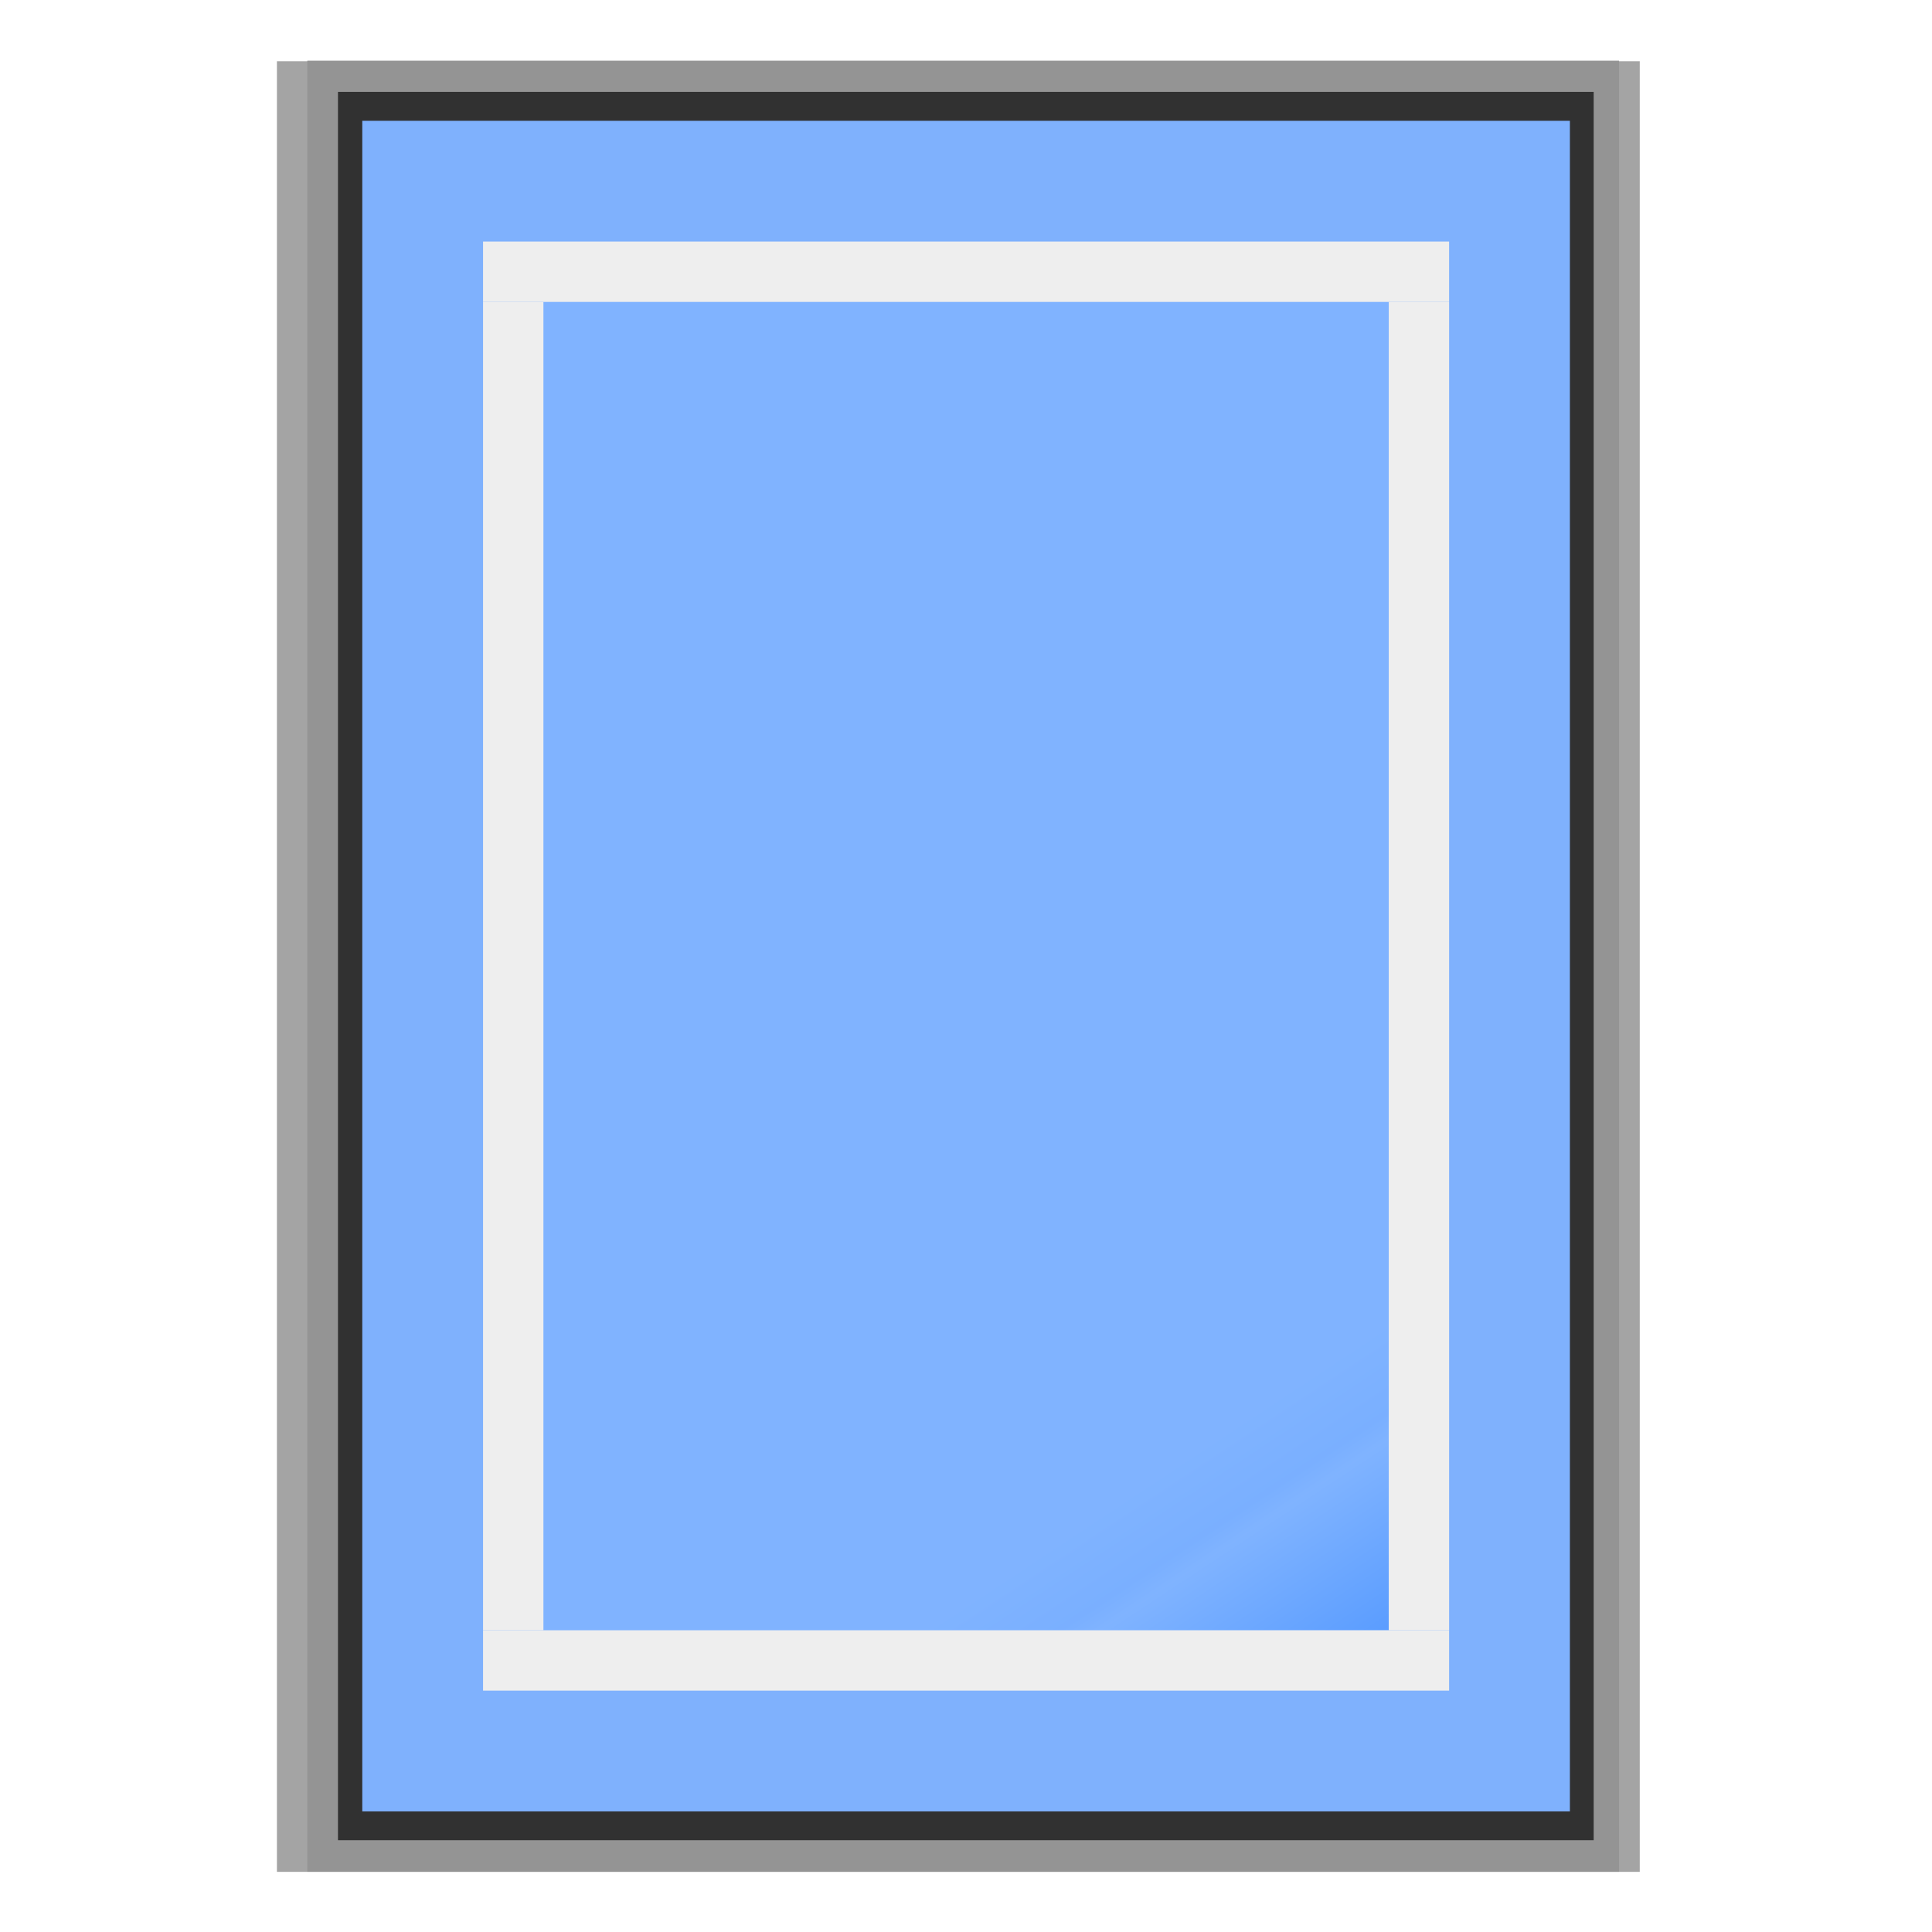 <?xml version="1.0" encoding="UTF-8" standalone="no"?>
<svg
   xmlns:dc="http://purl.org/dc/elements/1.1/"
   xmlns:cc="http://creativecommons.org/ns#"
   xmlns:rdf="http://www.w3.org/1999/02/22-rdf-syntax-ns#"
   xmlns:svg="http://www.w3.org/2000/svg"
   xmlns="http://www.w3.org/2000/svg"
   xmlns:sodipodi="http://sodipodi.sourceforge.net/DTD/sodipodi-0.dtd"
   xmlns:inkscape="http://www.inkscape.org/namespaces/inkscape"
   height="16"
   viewBox="0 0 4.233 4.233"
   width="16"
   version="1.1"
   id="svg54"
   sodipodi:docname="sc_masterpage.svg"
   inkscape:version="0.92.3 (2405546, 2018-03-11)"
   inkscape:export-filename="/home/rizmut/Dokumen/Rizmut/Github/libreoffice-style-karasa-jaga/build/next/cmd/sc_masterpage.png"
   inkscape:export-xdpi="96"
   inkscape:export-ydpi="96">
  <defs
     id="defs58" />
  <sodipodi:namedview
     pagecolor="#ffffff"
     bordercolor="#666666"
     borderopacity="1"
     objecttolerance="10"
     gridtolerance="10"
     guidetolerance="10"
     inkscape:pageopacity="0"
     inkscape:pageshadow="2"
     inkscape:window-width="1366"
     inkscape:window-height="714"
     id="namedview56"
     showgrid="true"
     inkscape:zoom="30.25"
     inkscape:cx="8"
     inkscape:cy="8"
     inkscape:window-x="0"
     inkscape:window-y="28"
     inkscape:window-maximized="1"
     inkscape:current-layer="svg54">
    <inkscape:grid
       type="xygrid"
       id="grid867"
       spacingx="0.132"
       spacingy="0.132"
       empspacing="2" />
  </sodipodi:namedview>
  <linearGradient
     id="a"
     gradientTransform="matrix(-0.846,0,0,-0.805,31.262,507.595)"
     gradientUnits="userSpaceOnUse"
     x1="0"
     x2="31.942"
     y1="294.883"
     y2="274.791">
    <stop
       offset="0"
       stop-color="#5499ff"
       id="stop2" />
    <stop
       offset=".114"
       stop-color="#5a9cff"
       id="stop4" />
    <stop
       offset=".203"
       stop-color="#80b3ff"
       id="stop6" />
    <stop
       offset=".215"
       stop-color="#7aafff"
       id="stop8" />
    <stop
       offset=".256"
       stop-color="#80b3ff"
       id="stop10" />
    <stop
       offset=".531"
       stop-color="#80b3ff"
       id="stop12" />
    <stop
       offset=".845"
       stop-color="#80b3ff"
       id="stop14" />
    <stop
       offset="1"
       stop-color="#80b3ff"
       id="stop16" />
  </linearGradient>
  <filter
     id="b"
     height="1.026"
     width="1.022"
     x="-0.011"
     y="-0.013"
     style="color-interpolation-filters:sRGB">
    <feGaussianBlur
       stdDeviation=".12"
       id="feGaussianBlur19" />
  </filter>
  <filter
     id="c"
     height="1.132"
     width="1.11"
     x="-0.055"
     y="-0.066"
     style="color-interpolation-filters:sRGB">
    <feGaussianBlur
       stdDeviation=".6"
       id="feGaussianBlur22" />
  </filter>
  <filter
     id="d"
     height="1.053"
     width="1.044"
     x="-0.022"
     y="-0.026"
     style="color-interpolation-filters:sRGB">
    <feGaussianBlur
       stdDeviation=".24"
       id="feGaussianBlur25" />
  </filter>
  <g
     transform="matrix(0,0.125,-0.125,0,37.125,-2.9116651e-7)"
     id="g52">
    <path
       d="M 2.429,271.266 H 31.438 v 21.835 H 2.429 Z"
       transform="matrix(-1.094,0,0,-1.094,35.467,588.911)"
       id="path28"
       inkscape:connector-curvature="0"
       style="fill:#a4a4a4;filter:url(#c)" />
    <path
       d="M 1.86,271.266 H 32.007 v 21.835 H 1.86 Z"
       transform="matrix(-1.053,0,0,-1.053,34.767,577.257)"
       id="path30"
       inkscape:connector-curvature="0"
       style="fill:#949494;filter:url(#b)" />
    <path
       d="M 1.733,271.266 H 32.134 v 21.835 H 1.733 Z"
       transform="matrix(-1.008,0,0,-1.008,34.002,564.512)"
       id="path32"
       inkscape:connector-curvature="0"
       style="fill:#313131;filter:url(#d)" />
    <path
       d="M 31.75,290.65 H 2.117 v -21.167 h 29.633 z"
       id="path34"
       inkscape:connector-curvature="0"
       style="opacity:0.99;fill:#80b3ff" />
    <path
       d="M 28.575,287.475 H 5.292 V 272.658 h 23.283 z"
       id="path36"
       style="opacity:0.99;fill:url(#a)"
       inkscape:connector-curvature="0" />
    <g
       id="g46"
       style="fill:#eeeeee">
      <path
         d="m 29.633,288.533 h -1.058 v -16.933 h 1.058 z"
         id="path38"
         inkscape:connector-curvature="0" />
      <path
         d="m 5.292,288.533 h -1.058 v -16.933 h 1.058 z"
         id="path40"
         inkscape:connector-curvature="0" />
      <path
         d="m 28.575,287.475 v 1.058 H 5.292 v -1.058 z"
         id="path42"
         inkscape:connector-curvature="0" />
      <path
         d="m 28.575,271.6 v 1.058 H 5.292 v -1.058 z"
         id="path44"
         inkscape:connector-curvature="0" />
    </g>
  </g>
</svg>
